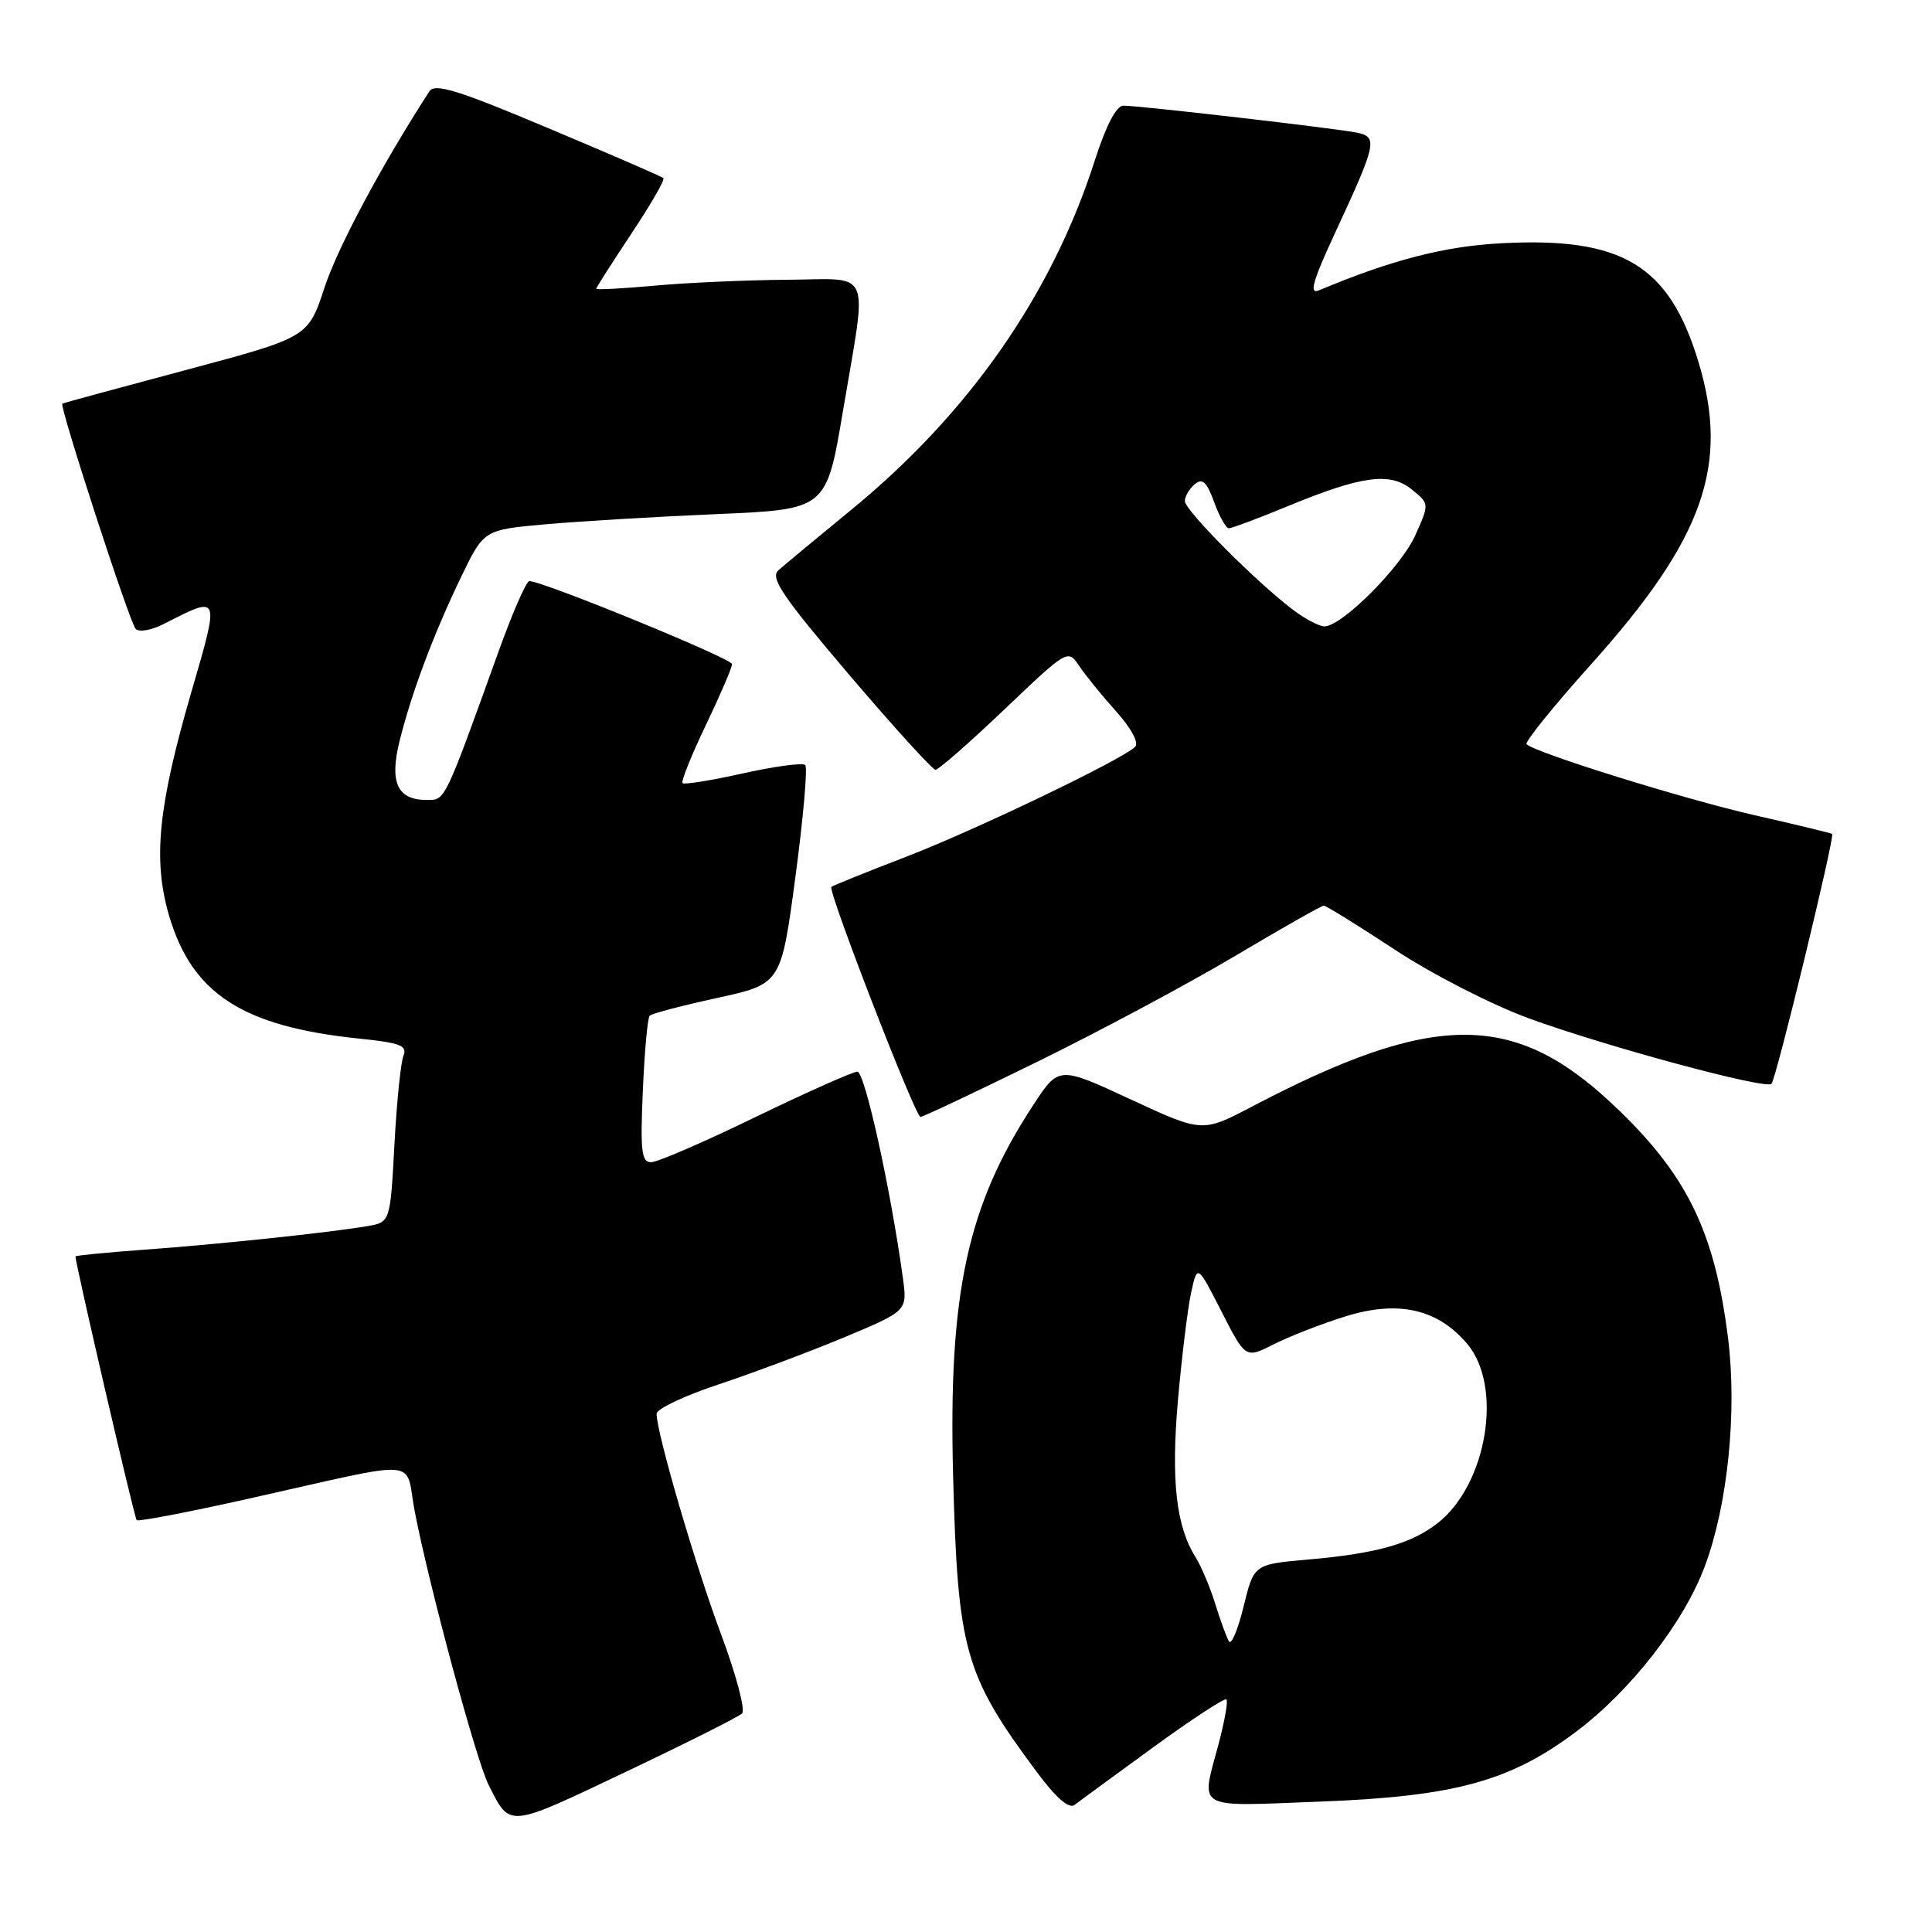 <?xml version="1.0" encoding="UTF-8" standalone="no"?>
<!DOCTYPE svg PUBLIC "-//W3C//DTD SVG 1.1//EN" "http://www.w3.org/Graphics/SVG/1.1/DTD/svg11.dtd" >
<svg xmlns="http://www.w3.org/2000/svg" xmlns:xlink="http://www.w3.org/1999/xlink" version="1.1" viewBox="0 0 256 256">
 <g >
 <path fill="currentColor"
d=" M 98.33 227.04 C 98.79 226.60 97.54 221.89 95.56 216.59 C 92.16 207.51 87.01 189.90 87.00 187.33 C 87.00 186.69 90.71 184.93 95.25 183.43 C 99.79 181.92 107.26 179.12 111.87 177.20 C 120.23 173.70 120.23 173.70 119.64 169.36 C 118.02 157.55 114.59 142.00 113.60 142.00 C 113.00 142.01 106.94 144.71 100.14 148.00 C 93.35 151.30 87.11 154.00 86.27 154.00 C 85.00 154.00 84.83 152.50 85.18 144.54 C 85.40 139.34 85.81 134.85 86.09 134.58 C 86.37 134.30 90.40 133.24 95.05 132.23 C 103.50 130.38 103.50 130.38 105.40 116.17 C 106.44 108.36 107.03 101.70 106.70 101.37 C 106.38 101.04 102.67 101.54 98.47 102.47 C 94.27 103.41 90.66 103.99 90.44 103.77 C 90.22 103.55 91.60 100.10 93.52 96.10 C 95.43 92.11 97.00 88.46 97.00 88.00 C 97.00 87.26 71.94 77.00 70.14 77.00 C 69.74 77.00 67.92 81.16 66.09 86.25 C 58.82 106.43 59.02 106.00 56.55 106.00 C 52.66 106.00 51.59 103.71 52.93 98.25 C 54.50 91.89 57.44 84.04 61.10 76.45 C 64.11 70.20 64.11 70.20 72.31 69.47 C 76.81 69.07 87.03 68.46 95.00 68.12 C 109.50 67.50 109.50 67.50 111.69 54.50 C 114.95 35.14 115.74 36.99 104.25 37.07 C 98.89 37.11 91.01 37.46 86.75 37.85 C 82.49 38.24 79.00 38.42 79.00 38.26 C 79.00 38.11 81.09 34.83 83.65 30.98 C 86.21 27.13 88.13 23.81 87.90 23.60 C 87.68 23.39 80.81 20.41 72.64 16.98 C 60.63 11.92 57.62 10.99 56.89 12.11 C 50.54 21.94 44.75 32.77 43.00 38.10 C 40.83 44.70 40.83 44.70 24.66 49.02 C 15.77 51.39 8.39 53.40 8.26 53.48 C 7.83 53.77 17.17 82.49 17.98 83.34 C 18.41 83.79 20.06 83.51 21.64 82.71 C 29.21 78.85 29.14 78.67 25.35 91.72 C 20.95 106.85 20.25 113.89 22.38 121.25 C 25.42 131.68 32.14 136.04 47.69 137.63 C 53.04 138.18 54.00 138.55 53.46 139.89 C 53.10 140.78 52.56 146.10 52.26 151.73 C 51.71 161.96 51.71 161.96 48.61 162.48 C 43.49 163.34 29.11 164.86 19.25 165.58 C 14.16 165.95 10.00 166.36 10.00 166.48 C 10.00 167.48 17.81 201.14 18.11 201.43 C 18.32 201.64 25.02 200.36 33.00 198.57 C 56.48 193.33 53.57 193.10 54.96 200.30 C 56.91 210.34 63.10 233.25 64.74 236.50 C 67.62 242.23 67.16 242.27 82.80 234.84 C 90.88 231.00 97.88 227.49 98.33 227.04 Z  M 152.80 231.53 C 157.91 227.81 162.29 224.95 162.51 225.18 C 162.74 225.41 162.27 228.05 161.48 231.05 C 159.11 239.93 158.12 239.36 174.75 238.73 C 192.75 238.05 200.07 236.05 208.87 229.44 C 216.10 224.00 223.11 214.99 225.89 207.56 C 228.93 199.43 230.19 187.11 228.98 177.35 C 227.20 163.03 223.45 155.46 213.54 146.19 C 200.49 133.97 189.84 134.07 165.91 146.62 C 159.32 150.08 159.32 150.08 149.81 145.67 C 140.30 141.26 140.30 141.26 136.94 146.38 C 128.16 159.75 125.66 171.33 126.29 195.50 C 126.90 218.69 127.80 221.91 137.35 234.76 C 139.91 238.21 141.65 239.73 142.38 239.16 C 143.00 238.69 147.68 235.26 152.80 231.53 Z  M 137.53 140.65 C 145.76 136.61 157.53 130.31 163.69 126.65 C 169.84 122.99 175.12 120.00 175.41 120.00 C 175.70 120.00 179.97 122.64 184.89 125.88 C 189.90 129.17 197.73 133.17 202.67 134.97 C 213.06 138.74 233.96 144.38 234.73 143.61 C 235.35 142.98 243.16 110.80 242.77 110.50 C 242.62 110.39 238.00 109.27 232.50 108.02 C 223.18 105.90 203.41 99.74 202.28 98.61 C 202.00 98.34 205.86 93.56 210.85 88.00 C 225.75 71.40 229.21 61.63 225.04 47.91 C 221.16 35.13 214.96 31.39 199.00 32.23 C 191.42 32.62 184.41 34.43 174.77 38.47 C 173.43 39.04 173.91 37.32 176.91 30.85 C 182.42 18.97 182.59 18.17 179.81 17.58 C 177.14 17.02 151.02 14.00 148.85 14.00 C 147.92 14.00 146.55 16.64 145.07 21.25 C 139.39 38.99 128.42 54.74 112.87 67.49 C 108.26 71.27 103.89 74.90 103.14 75.57 C 102.02 76.58 103.69 79.03 112.51 89.40 C 118.41 96.33 123.57 102.00 123.96 102.00 C 124.36 102.00 128.47 98.40 133.09 94.00 C 141.46 86.03 141.51 86.00 143.00 88.24 C 143.82 89.47 146.03 92.19 147.91 94.28 C 149.91 96.52 150.94 98.45 150.41 98.96 C 148.58 100.71 129.23 110.00 120.00 113.55 C 114.78 115.56 110.35 117.35 110.16 117.52 C 109.66 118.00 121.28 148.00 121.97 148.00 C 122.29 148.00 129.29 144.69 137.53 140.65 Z  M 162.84 217.49 C 162.52 216.95 161.70 214.70 161.02 212.50 C 160.34 210.30 159.16 207.52 158.41 206.32 C 155.84 202.22 155.16 196.17 156.08 185.57 C 156.58 179.89 157.36 173.50 157.81 171.37 C 158.65 167.50 158.65 167.50 161.84 173.76 C 165.04 180.02 165.04 180.02 168.77 178.13 C 170.82 177.09 175.07 175.43 178.21 174.45 C 185.25 172.24 190.50 173.42 194.43 178.09 C 199.18 183.74 197.04 196.68 190.51 201.81 C 187.03 204.55 182.38 205.86 173.32 206.65 C 166.15 207.28 166.15 207.28 164.78 212.88 C 164.03 215.96 163.15 218.03 162.84 217.49 Z  M 171.38 80.84 C 166.55 77.21 157.00 67.63 157.00 66.40 C 157.00 65.77 157.59 64.76 158.31 64.16 C 159.33 63.31 159.90 63.85 160.88 66.53 C 161.57 68.44 162.45 70.00 162.83 70.00 C 163.22 70.00 166.68 68.70 170.52 67.12 C 180.41 63.03 184.18 62.51 187.07 64.86 C 189.41 66.75 189.41 66.75 187.52 70.96 C 185.62 75.17 177.80 83.00 175.49 83.00 C 174.82 83.00 172.97 82.03 171.38 80.84 Z "/>
</g>
</svg>